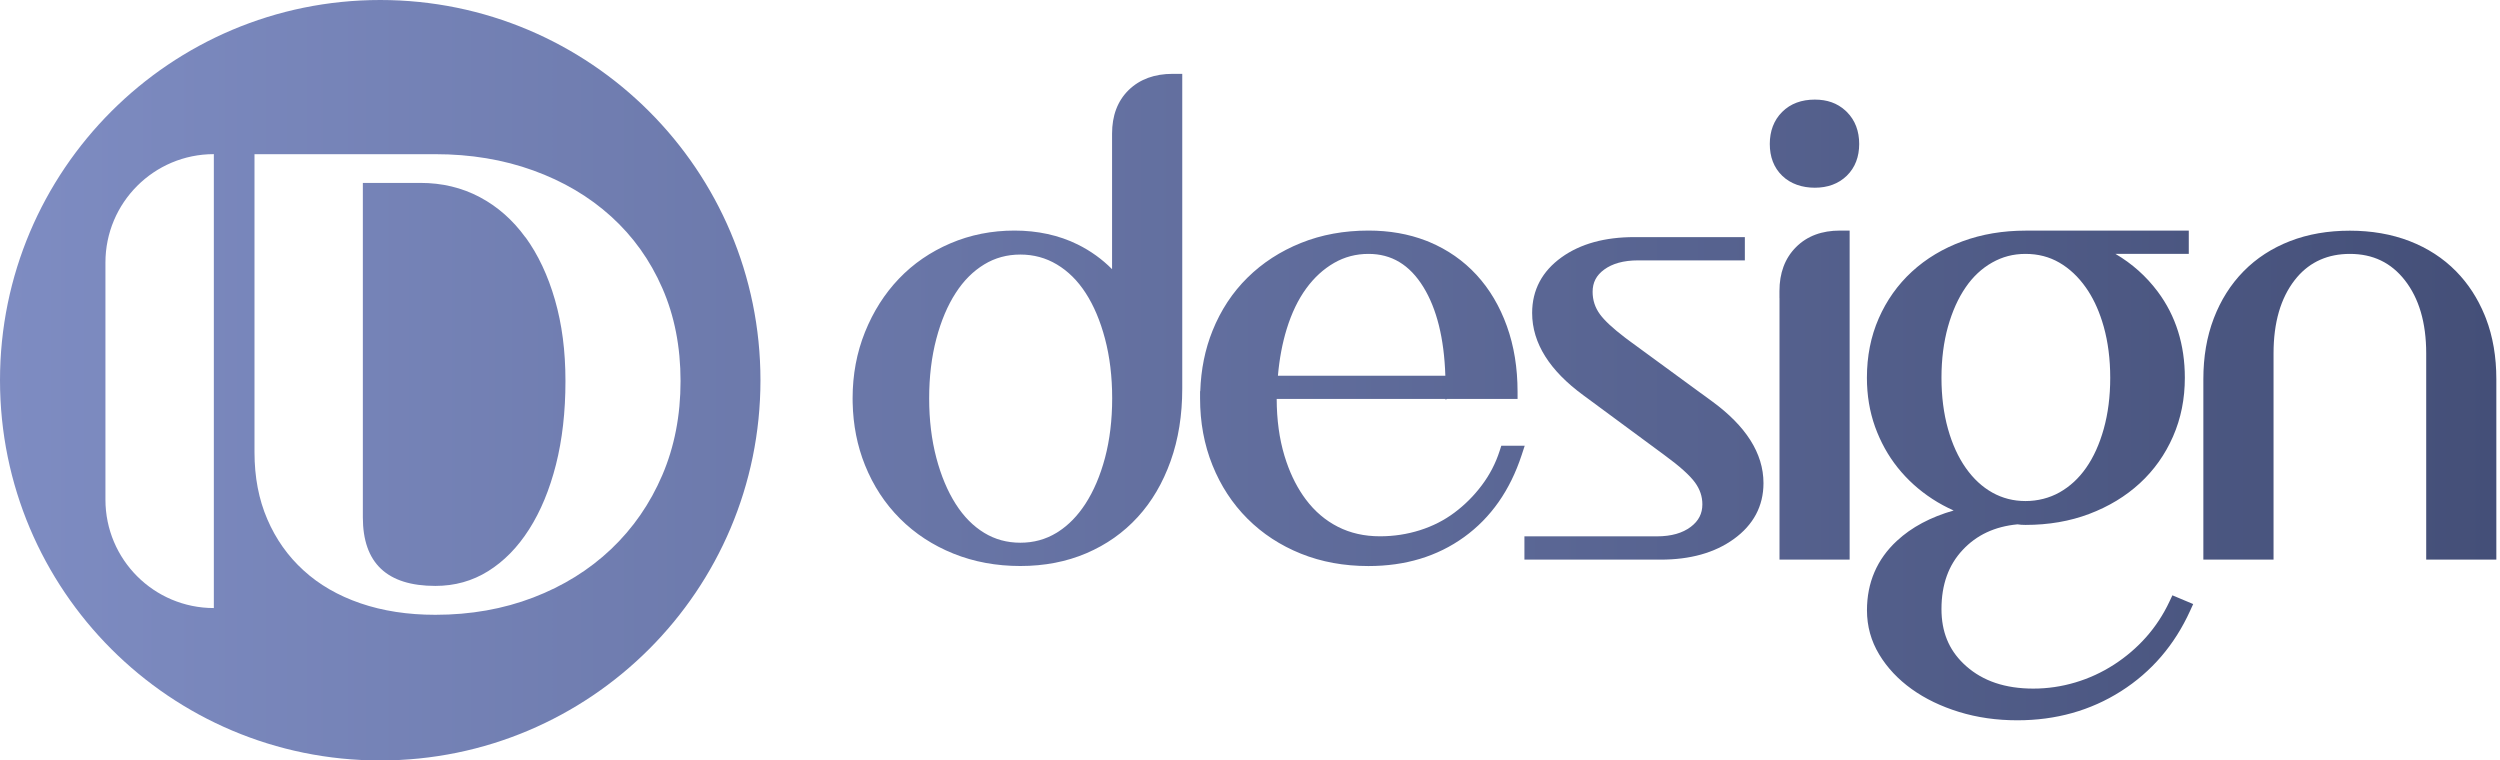 <svg width="263" height="80" viewBox="0 0 263 80" fill="none" xmlns="http://www.w3.org/2000/svg">
<path d="M90.444 41.903C90.444 39.517 90.859 37.285 91.694 35.212C92.529 33.139 93.665 31.35 95.107 29.84C96.55 28.329 98.271 27.148 100.275 26.29C102.28 25.432 104.433 25.006 106.727 25.006C109.022 25.006 111.174 25.466 113.043 26.392C114.911 27.318 116.479 28.636 117.74 30.345V14.062C117.74 12.353 118.245 11.001 119.262 10.007C120.278 9.019 121.636 8.519 123.351 8.519H123.623V40.886C123.623 43.589 123.232 46.043 122.442 48.252C121.653 50.462 120.551 52.341 119.131 53.892C117.711 55.448 116.002 56.652 113.997 57.51C111.992 58.367 109.771 58.793 107.341 58.793C104.91 58.793 102.655 58.379 100.582 57.544C98.509 56.709 96.72 55.539 95.209 54.028C93.699 52.517 92.529 50.728 91.694 48.655C90.859 46.582 90.444 44.333 90.444 41.897V41.903ZM96.998 41.903C96.998 44.248 97.26 46.395 97.776 48.354C98.293 50.314 99.003 52.001 99.906 53.42C100.809 54.84 101.888 55.931 103.149 56.697C104.41 57.464 105.807 57.845 107.341 57.845C108.874 57.845 110.266 57.464 111.532 56.697C112.793 55.931 113.883 54.84 114.809 53.42C115.729 52.001 116.45 50.314 116.973 48.354C117.49 46.395 117.751 44.242 117.751 41.903C117.751 39.563 117.49 37.41 116.973 35.451C116.456 33.491 115.746 31.816 114.843 30.419C113.94 29.022 112.85 27.943 111.566 27.176C110.283 26.409 108.874 26.029 107.341 26.029C105.807 26.029 104.41 26.409 103.149 27.176C101.888 27.943 100.804 29.022 99.906 30.419C99.003 31.816 98.293 33.491 97.776 35.451C97.26 37.41 96.998 39.563 96.998 41.903Z" fill="url(#paint0_linear_287_19)"/>
<path d="M127.003 41.903C127.003 39.426 127.417 37.149 128.252 35.076C129.087 33.003 130.257 31.225 131.768 29.737C133.278 28.249 135.067 27.091 137.14 26.256C139.213 25.421 141.485 25.006 143.967 25.006C146.216 25.006 148.255 25.392 150.084 26.154C151.907 26.92 153.474 28.011 154.781 29.431C156.087 30.85 157.098 32.56 157.819 34.565C158.54 36.57 158.898 38.79 158.898 41.221H133.557V41.897C133.557 44.197 133.841 46.276 134.403 48.15C134.965 50.018 135.755 51.631 136.766 52.983C137.777 54.335 138.998 55.374 140.412 56.09C141.832 56.811 143.416 57.169 145.177 57.169C146.71 57.169 148.181 56.942 149.601 56.493C151.021 56.044 152.304 55.391 153.452 54.533C154.599 53.676 155.616 52.665 156.49 51.495C157.37 50.325 158.035 49.041 158.484 47.644H159.364C158.194 51.205 156.269 53.954 153.588 55.891C150.907 57.828 147.698 58.799 143.961 58.799C141.485 58.799 139.208 58.384 137.135 57.549C135.062 56.714 133.273 55.544 131.762 54.034C130.251 52.523 129.081 50.734 128.246 48.661C127.412 46.588 126.997 44.339 126.997 41.903H127.003ZM152.816 40.284C152.77 35.871 151.958 32.378 150.385 29.811C148.806 27.244 146.67 25.96 143.967 25.96C142.525 25.96 141.196 26.307 139.98 27.006C138.765 27.704 137.703 28.675 136.805 29.908C135.902 31.146 135.181 32.645 134.641 34.4C134.102 36.155 133.761 38.114 133.631 40.278H152.821L152.816 40.284Z" fill="url(#paint1_linear_287_19)"/>
<path d="M179.702 42.851C183.081 45.328 184.768 47.985 184.768 50.825C184.768 52.989 183.831 54.744 181.962 56.096C180.094 57.447 177.674 58.123 174.698 58.123H161.119V57.175H174.295C175.959 57.175 177.299 56.794 178.316 56.028C179.333 55.261 179.838 54.273 179.838 53.057C179.838 52.069 179.531 51.154 178.924 50.32C178.316 49.485 177.18 48.462 175.51 47.247L166.997 40.966C163.618 38.489 161.931 35.809 161.931 32.924C161.931 30.76 162.857 29.016 164.703 27.687C166.548 26.358 168.962 25.694 171.932 25.694H182.808V26.642H172.336C170.666 26.642 169.331 27.011 168.315 27.755C167.298 28.499 166.793 29.476 166.793 30.697C166.793 31.731 167.099 32.668 167.707 33.503C168.315 34.338 169.45 35.36 171.12 36.575L179.702 42.857V42.851Z" fill="url(#paint2_linear_287_19)"/>
<path d="M186.932 15.147C186.932 13.977 187.29 13.029 188.011 12.307C188.732 11.586 189.698 11.228 190.919 11.228C192.14 11.228 193.037 11.592 193.758 12.307C194.48 13.029 194.837 13.977 194.837 15.147C194.837 16.317 194.474 17.254 193.758 17.953C193.037 18.651 192.089 18.998 190.919 18.998C189.749 18.998 188.732 18.651 188.011 17.953C187.29 17.254 186.932 16.323 186.932 15.147ZM187.948 30.618C187.948 28.908 188.454 27.545 189.47 26.529C190.481 25.512 191.844 25.006 193.56 25.006H193.832V58.117H187.954V30.618H187.948Z" fill="url(#paint3_linear_287_19)"/>
<path d="M219.094 25.961C222.155 27 224.592 28.721 226.392 31.129C228.193 33.537 229.096 36.411 229.096 39.745C229.096 41.863 228.704 43.822 227.914 45.623C227.125 47.423 226.023 48.979 224.603 50.285C223.183 51.592 221.497 52.614 219.537 53.358C217.578 54.102 215.425 54.471 213.085 54.471C212.722 54.471 212.455 54.449 212.273 54.403C209.661 54.63 207.542 55.607 205.924 57.345C204.299 59.077 203.493 61.321 203.493 64.069C203.493 66.818 204.447 68.971 206.367 70.657C208.281 72.344 210.791 73.191 213.903 73.191C215.476 73.191 217.021 72.963 218.532 72.515C220.043 72.066 221.457 71.413 222.791 70.555C224.12 69.698 225.302 68.687 226.341 67.517C227.375 66.347 228.232 65.04 228.908 63.598L229.72 63.939C228.141 67.409 225.813 70.124 222.729 72.083C219.645 74.042 216.141 75.025 212.222 75.025C210.104 75.025 208.133 74.741 206.31 74.179C204.487 73.616 202.896 72.85 201.545 71.879C200.193 70.907 199.125 69.772 198.336 68.465C197.547 67.159 197.155 65.739 197.155 64.206C197.155 61.502 198.12 59.248 200.062 57.447C201.999 55.647 204.725 54.454 208.235 53.864C206.565 53.415 205.06 52.75 203.709 51.87C202.357 50.99 201.198 49.945 200.227 48.729C199.256 47.514 198.506 46.151 197.961 44.64C197.422 43.129 197.149 41.499 197.149 39.739C197.149 37.575 197.541 35.593 198.33 33.792C199.12 31.992 200.222 30.436 201.641 29.13C203.061 27.823 204.748 26.812 206.707 26.091C208.667 25.37 210.797 25.012 213.091 25.012H229.51V25.961H219.094ZM222.746 39.745C222.746 37.717 222.507 35.86 222.036 34.167C221.565 32.481 220.9 31.027 220.043 29.811C219.185 28.596 218.174 27.647 217.004 26.971C215.834 26.296 214.528 25.961 213.085 25.961C211.643 25.961 210.393 26.301 209.201 26.971C208.008 27.647 206.991 28.596 206.162 29.811C205.327 31.027 204.674 32.481 204.203 34.167C203.731 35.854 203.493 37.717 203.493 39.745C203.493 41.772 203.731 43.629 204.203 45.316C204.674 47.003 205.339 48.457 206.196 49.672C207.054 50.888 208.065 51.825 209.235 52.478C210.405 53.131 211.688 53.46 213.085 53.46C214.482 53.46 215.846 53.12 217.038 52.449C218.231 51.773 219.247 50.836 220.077 49.644C220.912 48.451 221.565 47.008 222.036 45.322C222.507 43.635 222.746 41.772 222.746 39.75V39.745Z" fill="url(#paint4_linear_287_19)"/>
<path d="M232.543 58.123V39.881C232.543 37.626 232.889 35.593 233.588 33.764C234.287 31.941 235.275 30.373 236.558 29.067C237.842 27.761 239.387 26.761 241.187 26.063C242.987 25.364 244.992 25.018 247.201 25.018C249.411 25.018 251.416 25.37 253.216 26.063C255.016 26.761 256.561 27.761 257.845 29.067C259.128 30.373 260.116 31.941 260.821 33.764C261.519 35.587 261.866 37.626 261.866 39.881V58.123H255.987V37.177C255.987 33.798 255.187 31.083 253.591 29.033C251.989 26.983 249.865 25.96 247.207 25.96C244.549 25.96 242.363 26.988 240.789 29.033C239.211 31.083 238.427 33.798 238.427 37.177V58.123H232.543Z" fill="url(#paint5_linear_287_19)"/>
<path d="M96.248 41.903C96.248 39.508 96.515 37.289 97.051 35.259C97.584 33.239 98.322 31.487 99.276 30.011C100.228 28.53 101.392 27.366 102.76 26.535C103.076 26.343 103.399 26.174 103.731 26.026C102.636 26.229 101.583 26.546 100.57 26.979C98.654 27.799 97.019 28.924 95.65 30.358C94.277 31.795 93.192 33.502 92.39 35.493C91.593 37.47 91.194 39.606 91.194 41.903C91.195 44.25 91.595 46.401 92.39 48.376C93.189 50.359 94.304 52.062 95.739 53.498C97.175 54.934 98.879 56.049 100.862 56.848C101.612 57.15 102.387 57.394 103.19 57.582C103.045 57.505 102.901 57.424 102.76 57.338C101.388 56.504 100.23 55.326 99.273 53.823C98.322 52.326 97.584 50.565 97.051 48.545C96.516 46.516 96.248 44.304 96.248 41.903ZM97.748 41.903C97.748 44.193 98.004 46.274 98.502 48.163C99.003 50.062 99.685 51.675 100.539 53.018C101.389 54.355 102.39 55.357 103.539 56.056C104.677 56.748 105.938 57.094 107.341 57.094C108.742 57.094 109.998 56.749 111.143 56.056L111.357 55.921C112.42 55.229 113.362 54.266 114.181 53.01C115.05 51.668 115.742 50.057 116.248 48.161C116.746 46.273 117.001 44.186 117.001 41.903C117.001 39.618 116.746 37.531 116.248 35.642C115.747 33.743 115.065 32.144 114.213 30.826C113.365 29.515 112.356 28.521 111.182 27.82C110.018 27.125 108.743 26.779 107.341 26.779C105.938 26.779 104.677 27.125 103.539 27.817C102.386 28.518 101.38 29.512 100.537 30.824L100.536 30.826C99.684 32.144 99.003 33.743 98.502 35.642C98.004 37.531 97.748 39.618 97.748 41.903ZM116.989 14.062C116.989 12.196 117.547 10.635 118.737 9.471L118.739 9.469C119.922 8.32 121.481 7.769 123.351 7.769H124.373V40.886C124.373 43.662 123.971 46.203 123.149 48.504C122.33 50.796 121.18 52.765 119.685 54.398L119.684 54.397C118.189 56.035 116.391 57.301 114.292 58.199C112.183 59.101 109.861 59.544 107.341 59.544C104.823 59.544 102.472 59.114 100.302 58.24C98.14 57.369 96.264 56.144 94.679 54.558C93.093 52.973 91.869 51.097 90.998 48.935C90.179 46.901 89.75 44.712 89.699 42.368L89.694 41.897C89.695 39.425 90.125 37.099 90.998 34.932C91.866 32.778 93.052 30.906 94.564 29.322C96.08 27.734 97.887 26.496 99.981 25.6C102.084 24.7 104.338 24.256 106.728 24.256C109.121 24.256 111.39 24.736 113.376 25.72C114.731 26.392 115.936 27.258 116.989 28.318V14.062ZM118.489 32.626L117.136 30.791C115.973 29.214 114.54 27.996 112.835 27.128C113.847 27.89 114.725 28.854 115.473 30.011C116.427 31.487 117.165 33.239 117.698 35.259C118.234 37.289 118.501 39.508 118.501 41.903C118.501 44.298 118.234 46.516 117.698 48.545L117.697 48.547C117.158 50.569 116.409 52.331 115.439 53.829L115.438 53.83C114.46 55.329 113.292 56.505 111.922 57.338L111.92 57.339C111.805 57.409 111.689 57.474 111.572 57.538C112.31 57.35 113.021 57.111 113.702 56.82C115.612 56.003 117.232 54.86 118.577 53.386L118.578 53.385C119.923 51.917 120.976 50.126 121.735 48C122.492 45.883 122.873 43.517 122.873 40.886V9.284C121.552 9.367 120.546 9.804 119.785 10.543C118.942 11.367 118.489 12.509 118.489 14.062V32.626Z" fill="url(#paint6_linear_287_19)"/>
<path d="M143.967 24.256C146.157 24.256 148.174 24.609 150.008 25.315L150.372 25.461L150.375 25.462C152.294 26.269 153.951 27.421 155.333 28.922C156.714 30.423 157.773 32.222 158.524 34.311C159.279 36.408 159.648 38.717 159.648 41.221V41.971H152.191L152.084 42.079L152.083 41.971H134.308C134.314 44.18 134.589 46.16 135.121 47.934L135.334 48.595C135.853 50.109 136.534 51.421 137.366 52.534C138.312 53.798 139.445 54.76 140.75 55.42L140.752 55.421C142.055 56.083 143.521 56.418 145.177 56.418C146.635 56.418 148.029 56.203 149.375 55.778C150.718 55.353 151.926 54.738 153.003 53.933C154.093 53.118 155.058 52.158 155.89 51.046L155.891 51.044C156.72 49.942 157.346 48.733 157.769 47.416L157.936 46.894H160.399L160.076 47.878C158.864 51.569 156.853 54.457 154.027 56.498C151.203 58.539 147.835 59.548 143.962 59.548C141.401 59.548 139.026 59.119 136.854 58.245C134.692 57.374 132.817 56.149 131.231 54.564C129.646 52.978 128.421 51.103 127.551 48.941C126.677 46.771 126.247 44.426 126.247 41.903V41.153H126.267C126.343 38.877 126.768 36.754 127.557 34.795C128.428 32.633 129.653 30.767 131.241 29.203C132.826 27.641 134.701 26.43 136.86 25.56C139.032 24.685 141.4 24.256 143.967 24.256ZM139.931 26.178C139.06 26.37 138.224 26.628 137.421 26.952C135.435 27.752 133.73 28.857 132.294 30.272C130.861 31.684 129.747 33.373 128.948 35.356C128.153 37.33 127.753 39.511 127.753 41.903V42.371C127.803 44.539 128.2 46.536 128.942 48.38C129.741 50.364 130.856 52.068 132.292 53.503C133.728 54.939 135.431 56.055 137.415 56.854C139.389 57.649 141.571 58.048 143.962 58.048C144.962 58.048 145.92 57.974 146.836 57.831C146.29 57.888 145.737 57.918 145.177 57.918C143.312 57.918 141.609 57.538 140.073 56.758C138.55 55.987 137.241 54.87 136.165 53.432C135.228 52.179 134.479 50.725 133.915 49.081L133.685 48.366C133.098 46.411 132.807 44.259 132.807 41.897V40.471H132.867L132.882 40.233C133.015 38.019 133.365 35.999 133.925 34.179C134.484 32.361 135.238 30.783 136.199 29.465C137.153 28.156 138.292 27.11 139.606 26.355C139.714 26.293 139.822 26.235 139.931 26.178ZM147.862 26.21C148.943 26.832 149.889 27.737 150.698 28.916L151.023 29.418L151.024 29.419C152.6 31.991 153.423 35.38 153.55 39.528H154.629L153.688 40.471H158.136C158.069 38.41 157.727 36.526 157.113 34.819C156.422 32.898 155.46 31.277 154.228 29.938C152.998 28.6 151.52 27.572 149.793 26.845C149.177 26.589 148.533 26.377 147.862 26.21ZM143.967 26.71C142.65 26.71 141.451 27.025 140.353 27.656C139.237 28.297 138.253 29.194 137.412 30.349L137.411 30.35C136.566 31.509 135.878 32.93 135.358 34.621C134.905 36.096 134.594 37.731 134.437 39.528H152.05C151.924 35.561 151.134 32.469 149.745 30.203C148.284 27.828 146.374 26.71 143.967 26.71Z" fill="url(#paint7_linear_287_19)"/>
<path d="M184.018 50.825C184.018 48.378 182.604 45.974 179.474 43.62L170.678 37.182L170.07 36.729C168.701 35.689 167.695 34.762 167.1 33.945C166.4 32.982 166.043 31.891 166.043 30.698C166.043 29.229 166.669 28.03 167.872 27.15C168.013 27.047 168.159 26.95 168.309 26.86C167.089 27.171 166.035 27.652 165.14 28.296C163.478 29.493 162.681 31.016 162.681 32.923C162.681 35.316 163.983 37.648 166.846 39.91L167.44 40.361L167.442 40.362L175.952 46.641L176.561 47.093C177.93 48.133 178.935 49.061 179.53 49.878C180.226 50.834 180.589 51.902 180.589 53.057C180.589 54.52 179.962 55.725 178.767 56.626C178.604 56.75 178.433 56.862 178.257 56.967C179.512 56.652 180.597 56.157 181.522 55.488C183.212 54.266 184.018 52.729 184.018 50.825ZM167.543 30.698C167.543 31.572 167.798 32.355 168.313 33.062C168.782 33.706 169.649 34.525 170.968 35.528L171.561 35.969L171.563 35.97L178.952 41.377V41.371L180.145 42.246C183.621 44.794 185.518 47.648 185.518 50.825C185.518 53.248 184.45 55.222 182.402 56.703C180.373 58.171 177.786 58.873 174.698 58.873H160.369V56.424H174.295C175.847 56.424 177.014 56.071 177.865 55.429C178.704 54.797 179.089 54.025 179.089 53.057C179.089 52.236 178.836 51.475 178.317 50.761C177.781 50.025 176.725 49.06 175.069 47.854L175.065 47.851L166.553 41.57C163.073 39.019 161.181 36.142 161.181 32.923C161.181 30.503 162.236 28.539 164.264 27.078C166.272 25.633 168.853 24.944 171.932 24.944H183.558V27.392H172.336C170.774 27.392 169.609 27.737 168.757 28.361C167.927 28.969 167.543 29.725 167.543 30.698Z" fill="url(#paint8_linear_287_19)"/>
<path d="M194.582 24.257V58.867H187.204V31.368H187.198V30.618C187.198 28.751 187.756 27.182 188.941 25.998C190.12 24.813 191.689 24.257 193.56 24.257H194.582ZM193.082 25.772C191.762 25.857 190.756 26.299 190.002 27.057L190.001 27.059C189.208 27.852 188.76 28.914 188.704 30.315V57.367H193.082V25.772ZM194.087 15.147C194.087 14.142 193.786 13.396 193.228 12.838C192.664 12.28 191.965 11.978 190.919 11.978C189.855 11.978 189.094 12.284 188.541 12.838C187.983 13.396 187.682 14.142 187.682 15.147C187.682 16.157 187.982 16.881 188.532 17.414C189.081 17.946 189.894 18.248 190.919 18.248C191.931 18.248 192.679 17.953 193.236 17.414C193.783 16.879 194.087 16.148 194.087 15.147ZM195.587 15.147C195.587 16.484 195.165 17.627 194.282 18.489L194.28 18.491C193.395 19.348 192.247 19.748 190.919 19.748C189.604 19.748 188.383 19.356 187.489 18.491C186.597 17.627 186.182 16.488 186.182 15.147C186.182 13.812 186.596 12.661 187.481 11.777C188.37 10.888 189.541 10.478 190.919 10.478C192.226 10.478 193.27 10.852 194.119 11.617L194.286 11.775L194.289 11.777C195.173 12.661 195.587 13.812 195.587 15.147Z" fill="url(#paint9_linear_287_19)"/>
<path d="M221.996 39.745C221.996 37.776 221.765 35.988 221.314 34.37L221.135 33.774C220.7 32.411 220.13 31.236 219.43 30.244C218.628 29.107 217.695 28.236 216.629 27.62C215.582 27.016 214.407 26.71 213.085 26.71C211.774 26.71 210.651 27.016 209.57 27.623C208.484 28.239 207.551 29.107 206.782 30.234L206.781 30.236C206.001 31.372 205.379 32.747 204.925 34.37C204.475 35.982 204.243 37.776 204.243 39.745C204.243 41.713 204.475 43.501 204.925 45.114C205.378 46.733 206.009 48.106 206.809 49.24C207.61 50.375 208.54 51.231 209.6 51.823C210.654 52.411 211.812 52.71 213.085 52.71C214.361 52.71 215.596 52.399 216.67 51.795C217.759 51.178 218.692 50.32 219.46 49.215L219.462 49.213C220.24 48.103 220.861 46.741 221.314 45.12C221.764 43.507 221.996 41.714 221.996 39.75V39.745ZM223.496 39.75C223.496 41.831 223.251 43.763 222.758 45.524C222.269 47.275 221.583 48.797 220.692 50.071L220.693 50.072C219.803 51.352 218.703 52.368 217.408 53.102L217.406 53.103C217.263 53.183 217.118 53.258 216.971 53.33C217.768 53.16 218.535 52.936 219.271 52.657C221.149 51.944 222.752 50.97 224.095 49.734C225.436 48.5 226.478 47.03 227.227 45.322C227.971 43.624 228.345 41.768 228.345 39.745C228.345 36.554 227.485 33.842 225.792 31.578C224.089 29.301 221.783 27.665 218.853 26.67L219.003 25.762H216.199C216.604 25.916 216.998 26.102 217.379 26.322C218.654 27.058 219.743 28.085 220.656 29.378C221.571 30.675 222.268 32.211 222.758 33.965C223.25 35.732 223.496 37.658 223.496 39.745V39.75ZM229.845 39.745C229.845 41.958 229.436 44.021 228.601 45.924C227.771 47.817 226.609 49.459 225.111 50.837C223.615 52.214 221.844 53.284 219.803 54.059C217.749 54.839 215.505 55.221 213.085 55.221C212.772 55.221 212.486 55.203 212.242 55.16C209.837 55.388 207.93 56.29 206.472 57.856L206.47 57.858C204.998 59.428 204.243 61.478 204.243 64.07C204.243 66.457 205.009 68.313 206.544 69.801L206.862 70.094L206.863 70.095C208.612 71.636 210.932 72.441 213.903 72.441C215.403 72.441 216.876 72.224 218.318 71.795C219.759 71.368 221.108 70.745 222.384 69.925C223.656 69.104 224.786 68.138 225.779 67.02C226.765 65.904 227.583 64.658 228.229 63.28L228.535 62.627L230.723 63.546L230.403 64.249C228.767 67.846 226.344 70.675 223.131 72.716C219.919 74.757 216.273 75.775 212.222 75.775C210.036 75.775 207.99 75.481 206.088 74.895C204.199 74.312 202.534 73.513 201.107 72.488C199.68 71.463 198.54 70.254 197.694 68.853C196.833 67.428 196.405 65.874 196.405 64.206C196.405 61.3 197.452 58.843 199.552 56.897C201.105 55.454 203.106 54.397 205.525 53.703C204.744 53.357 204.003 52.956 203.299 52.498C201.883 51.576 200.664 50.478 199.641 49.198C198.616 47.914 197.827 46.478 197.255 44.895L197.254 44.892C196.684 43.294 196.399 41.578 196.399 39.739C196.399 37.483 196.808 35.397 197.643 33.492C198.473 31.599 199.635 29.956 201.133 28.578C202.631 27.2 204.405 26.139 206.449 25.387C208.499 24.632 210.718 24.262 213.091 24.262H230.26V26.71H222.548C224.295 27.737 225.78 29.058 226.993 30.68C228.9 33.232 229.845 36.267 229.845 39.745ZM197.899 39.739C197.899 41.419 198.159 42.963 198.667 44.385C199.186 45.824 199.896 47.114 200.813 48.261C201.732 49.412 202.831 50.403 204.118 51.242C205.399 52.076 206.832 52.71 208.43 53.139L208.36 54.603C204.945 55.178 202.37 56.325 200.573 57.996C198.788 59.651 197.905 61.705 197.905 64.206C197.905 65.604 198.26 66.89 198.978 68.078C199.71 69.289 200.705 70.352 201.982 71.269C203.259 72.186 204.774 72.92 206.531 73.462C208.276 74 210.171 74.275 212.222 74.275C214.315 74.275 216.278 73.983 218.115 73.407C216.737 73.76 215.331 73.941 213.903 73.941C210.65 73.941 207.95 73.053 205.872 71.221L205.492 70.871C203.654 69.086 202.743 66.836 202.743 64.07C202.743 61.164 203.6 58.725 205.376 56.831C206.801 55.303 208.578 54.326 210.674 53.881C210.049 53.703 209.446 53.454 208.869 53.132C207.589 52.418 206.498 51.4 205.584 50.105C204.668 48.808 203.97 47.273 203.48 45.518C202.988 43.757 202.743 41.831 202.743 39.745C202.743 37.659 202.988 35.727 203.48 33.965C203.969 32.214 204.654 30.681 205.543 29.386C206.433 28.084 207.532 27.055 208.831 26.319L208.834 26.318C208.92 26.269 209.007 26.222 209.094 26.176C208.362 26.336 207.652 26.543 206.966 26.795C205.091 27.486 203.491 28.448 202.149 29.682C200.808 30.916 199.766 32.385 199.017 34.093C198.274 35.789 197.899 37.667 197.899 39.739Z" fill="url(#paint10_linear_287_19)"/>
<path d="M237.677 37.177C237.677 33.684 238.488 30.793 240.195 28.575C240.92 27.633 241.769 26.89 242.721 26.343C242.288 26.464 241.867 26.603 241.458 26.762C239.75 27.424 238.297 28.367 237.093 29.593C235.887 30.82 234.954 32.298 234.289 34.031C233.628 35.763 233.293 37.704 233.293 39.881V57.373H237.677V37.177ZM239.177 58.873H231.793V39.881C231.793 37.549 232.152 35.423 232.888 33.496C233.62 31.585 234.662 29.926 236.023 28.541C237.386 27.154 239.023 26.098 240.916 25.363C242.815 24.627 244.913 24.268 247.201 24.268C249.491 24.268 251.589 24.633 253.485 25.362L253.487 25.363C255.38 26.098 257.017 27.154 258.38 28.541C259.656 29.84 260.65 31.378 261.378 33.139L261.52 33.493L261.521 33.495C262.258 35.417 262.615 37.549 262.615 39.881V58.873H255.237V37.177C255.237 33.915 254.465 31.377 252.999 29.493C251.543 27.631 249.639 26.71 247.207 26.71C244.92 26.71 243.054 27.529 241.657 29.154L241.384 29.49C239.934 31.373 239.177 33.911 239.177 37.177V58.873ZM256.737 57.373H261.115V39.881C261.115 37.703 260.781 35.757 260.12 34.032C259.45 32.298 258.515 30.82 257.31 29.593C256.106 28.368 254.653 27.425 252.946 26.763L252.625 26.644C252.308 26.531 251.985 26.428 251.654 26.337C252.46 26.803 253.193 27.411 253.848 28.165L254.182 28.571L254.183 28.572C255.908 30.789 256.737 33.681 256.737 37.177V57.373Z" fill="url(#paint11_linear_287_19)"/>
<path d="M40 0C17.907 0 0 17.907 0 40C0 62.093 17.907 80 40 80C62.093 80 80 62.093 80 40C80 17.907 62.093 0 40 0ZM22.496 63.967C16.198 63.967 11.092 58.861 11.092 52.563V27.619C11.092 21.32 16.198 16.215 22.496 16.215V63.967ZM64.291 57.765C61.985 59.952 59.253 61.65 56.095 62.86C52.938 64.069 49.502 64.677 45.799 64.677C42.902 64.677 40.278 64.274 37.921 63.467C35.57 62.661 33.577 61.508 31.935 60.008C30.294 58.515 29.022 56.72 28.124 54.63C27.221 52.54 26.773 50.189 26.773 47.576V16.22H45.799C49.502 16.22 52.938 16.788 56.095 17.93C59.253 19.071 61.985 20.684 64.291 22.774C66.597 24.864 68.391 27.369 69.669 30.294C70.953 33.213 71.594 36.484 71.594 40.091C71.594 43.697 70.953 47.003 69.669 49.996C68.386 52.989 66.591 55.579 64.291 57.765Z" fill="url(#paint12_linear_287_19)"/>
<path d="M55.278 24.978C53.949 23.143 52.341 21.729 50.467 20.735C48.587 19.741 46.514 19.242 44.231 19.242H38.171V54.42C38.171 59.236 40.71 61.638 45.799 61.638C47.843 61.638 49.695 61.122 51.359 60.082C53.023 59.043 54.46 57.578 55.669 55.675C56.879 53.778 57.816 51.512 58.486 48.883C59.151 46.253 59.486 43.328 59.486 40.102C59.486 36.876 59.117 34.116 58.384 31.555C57.646 28.993 56.612 26.795 55.283 24.961L55.278 24.978Z" fill="url(#paint13_linear_287_19)"/>
<defs>
<linearGradient id="paint0_linear_287_19" x1="-5.55725e-05" y1="40" x2="262.615" y2="40" gradientUnits="userSpaceOnUse">
<stop stop-color="#7E8CC2"/>
<stop offset="1" stop-color="#444F78"/>
</linearGradient>
<linearGradient id="paint1_linear_287_19" x1="-5.55725e-05" y1="40" x2="262.615" y2="40" gradientUnits="userSpaceOnUse">
<stop stop-color="#7E8CC2"/>
<stop offset="1" stop-color="#444F78"/>
</linearGradient>
<linearGradient id="paint2_linear_287_19" x1="-5.55725e-05" y1="40" x2="262.615" y2="40" gradientUnits="userSpaceOnUse">
<stop stop-color="#7E8CC2"/>
<stop offset="1" stop-color="#444F78"/>
</linearGradient>
<linearGradient id="paint3_linear_287_19" x1="-5.55725e-05" y1="40" x2="262.615" y2="40" gradientUnits="userSpaceOnUse">
<stop stop-color="#7E8CC2"/>
<stop offset="1" stop-color="#444F78"/>
</linearGradient>
<linearGradient id="paint4_linear_287_19" x1="-5.55725e-05" y1="40" x2="262.615" y2="40" gradientUnits="userSpaceOnUse">
<stop stop-color="#7E8CC2"/>
<stop offset="1" stop-color="#444F78"/>
</linearGradient>
<linearGradient id="paint5_linear_287_19" x1="-5.55725e-05" y1="40" x2="262.615" y2="40" gradientUnits="userSpaceOnUse">
<stop stop-color="#7E8CC2"/>
<stop offset="1" stop-color="#444F78"/>
</linearGradient>
<linearGradient id="paint6_linear_287_19" x1="-5.55725e-05" y1="40" x2="262.615" y2="40" gradientUnits="userSpaceOnUse">
<stop stop-color="#7E8CC2"/>
<stop offset="1" stop-color="#444F78"/>
</linearGradient>
<linearGradient id="paint7_linear_287_19" x1="-5.55725e-05" y1="40" x2="262.615" y2="40" gradientUnits="userSpaceOnUse">
<stop stop-color="#7E8CC2"/>
<stop offset="1" stop-color="#444F78"/>
</linearGradient>
<linearGradient id="paint8_linear_287_19" x1="-5.55725e-05" y1="40" x2="262.615" y2="40" gradientUnits="userSpaceOnUse">
<stop stop-color="#7E8CC2"/>
<stop offset="1" stop-color="#444F78"/>
</linearGradient>
<linearGradient id="paint9_linear_287_19" x1="-5.55725e-05" y1="40" x2="262.615" y2="40" gradientUnits="userSpaceOnUse">
<stop stop-color="#7E8CC2"/>
<stop offset="1" stop-color="#444F78"/>
</linearGradient>
<linearGradient id="paint10_linear_287_19" x1="-5.55725e-05" y1="40" x2="262.615" y2="40" gradientUnits="userSpaceOnUse">
<stop stop-color="#7E8CC2"/>
<stop offset="1" stop-color="#444F78"/>
</linearGradient>
<linearGradient id="paint11_linear_287_19" x1="-5.55725e-05" y1="40" x2="262.615" y2="40" gradientUnits="userSpaceOnUse">
<stop stop-color="#7E8CC2"/>
<stop offset="1" stop-color="#444F78"/>
</linearGradient>
<linearGradient id="paint12_linear_287_19" x1="-5.55725e-05" y1="40" x2="262.615" y2="40" gradientUnits="userSpaceOnUse">
<stop stop-color="#7E8CC2"/>
<stop offset="1" stop-color="#444F78"/>
</linearGradient>
<linearGradient id="paint13_linear_287_19" x1="-5.55725e-05" y1="40" x2="262.615" y2="40" gradientUnits="userSpaceOnUse">
<stop stop-color="#7E8CC2"/>
<stop offset="1" stop-color="#444F78"/>
</linearGradient>
</defs>
</svg>
